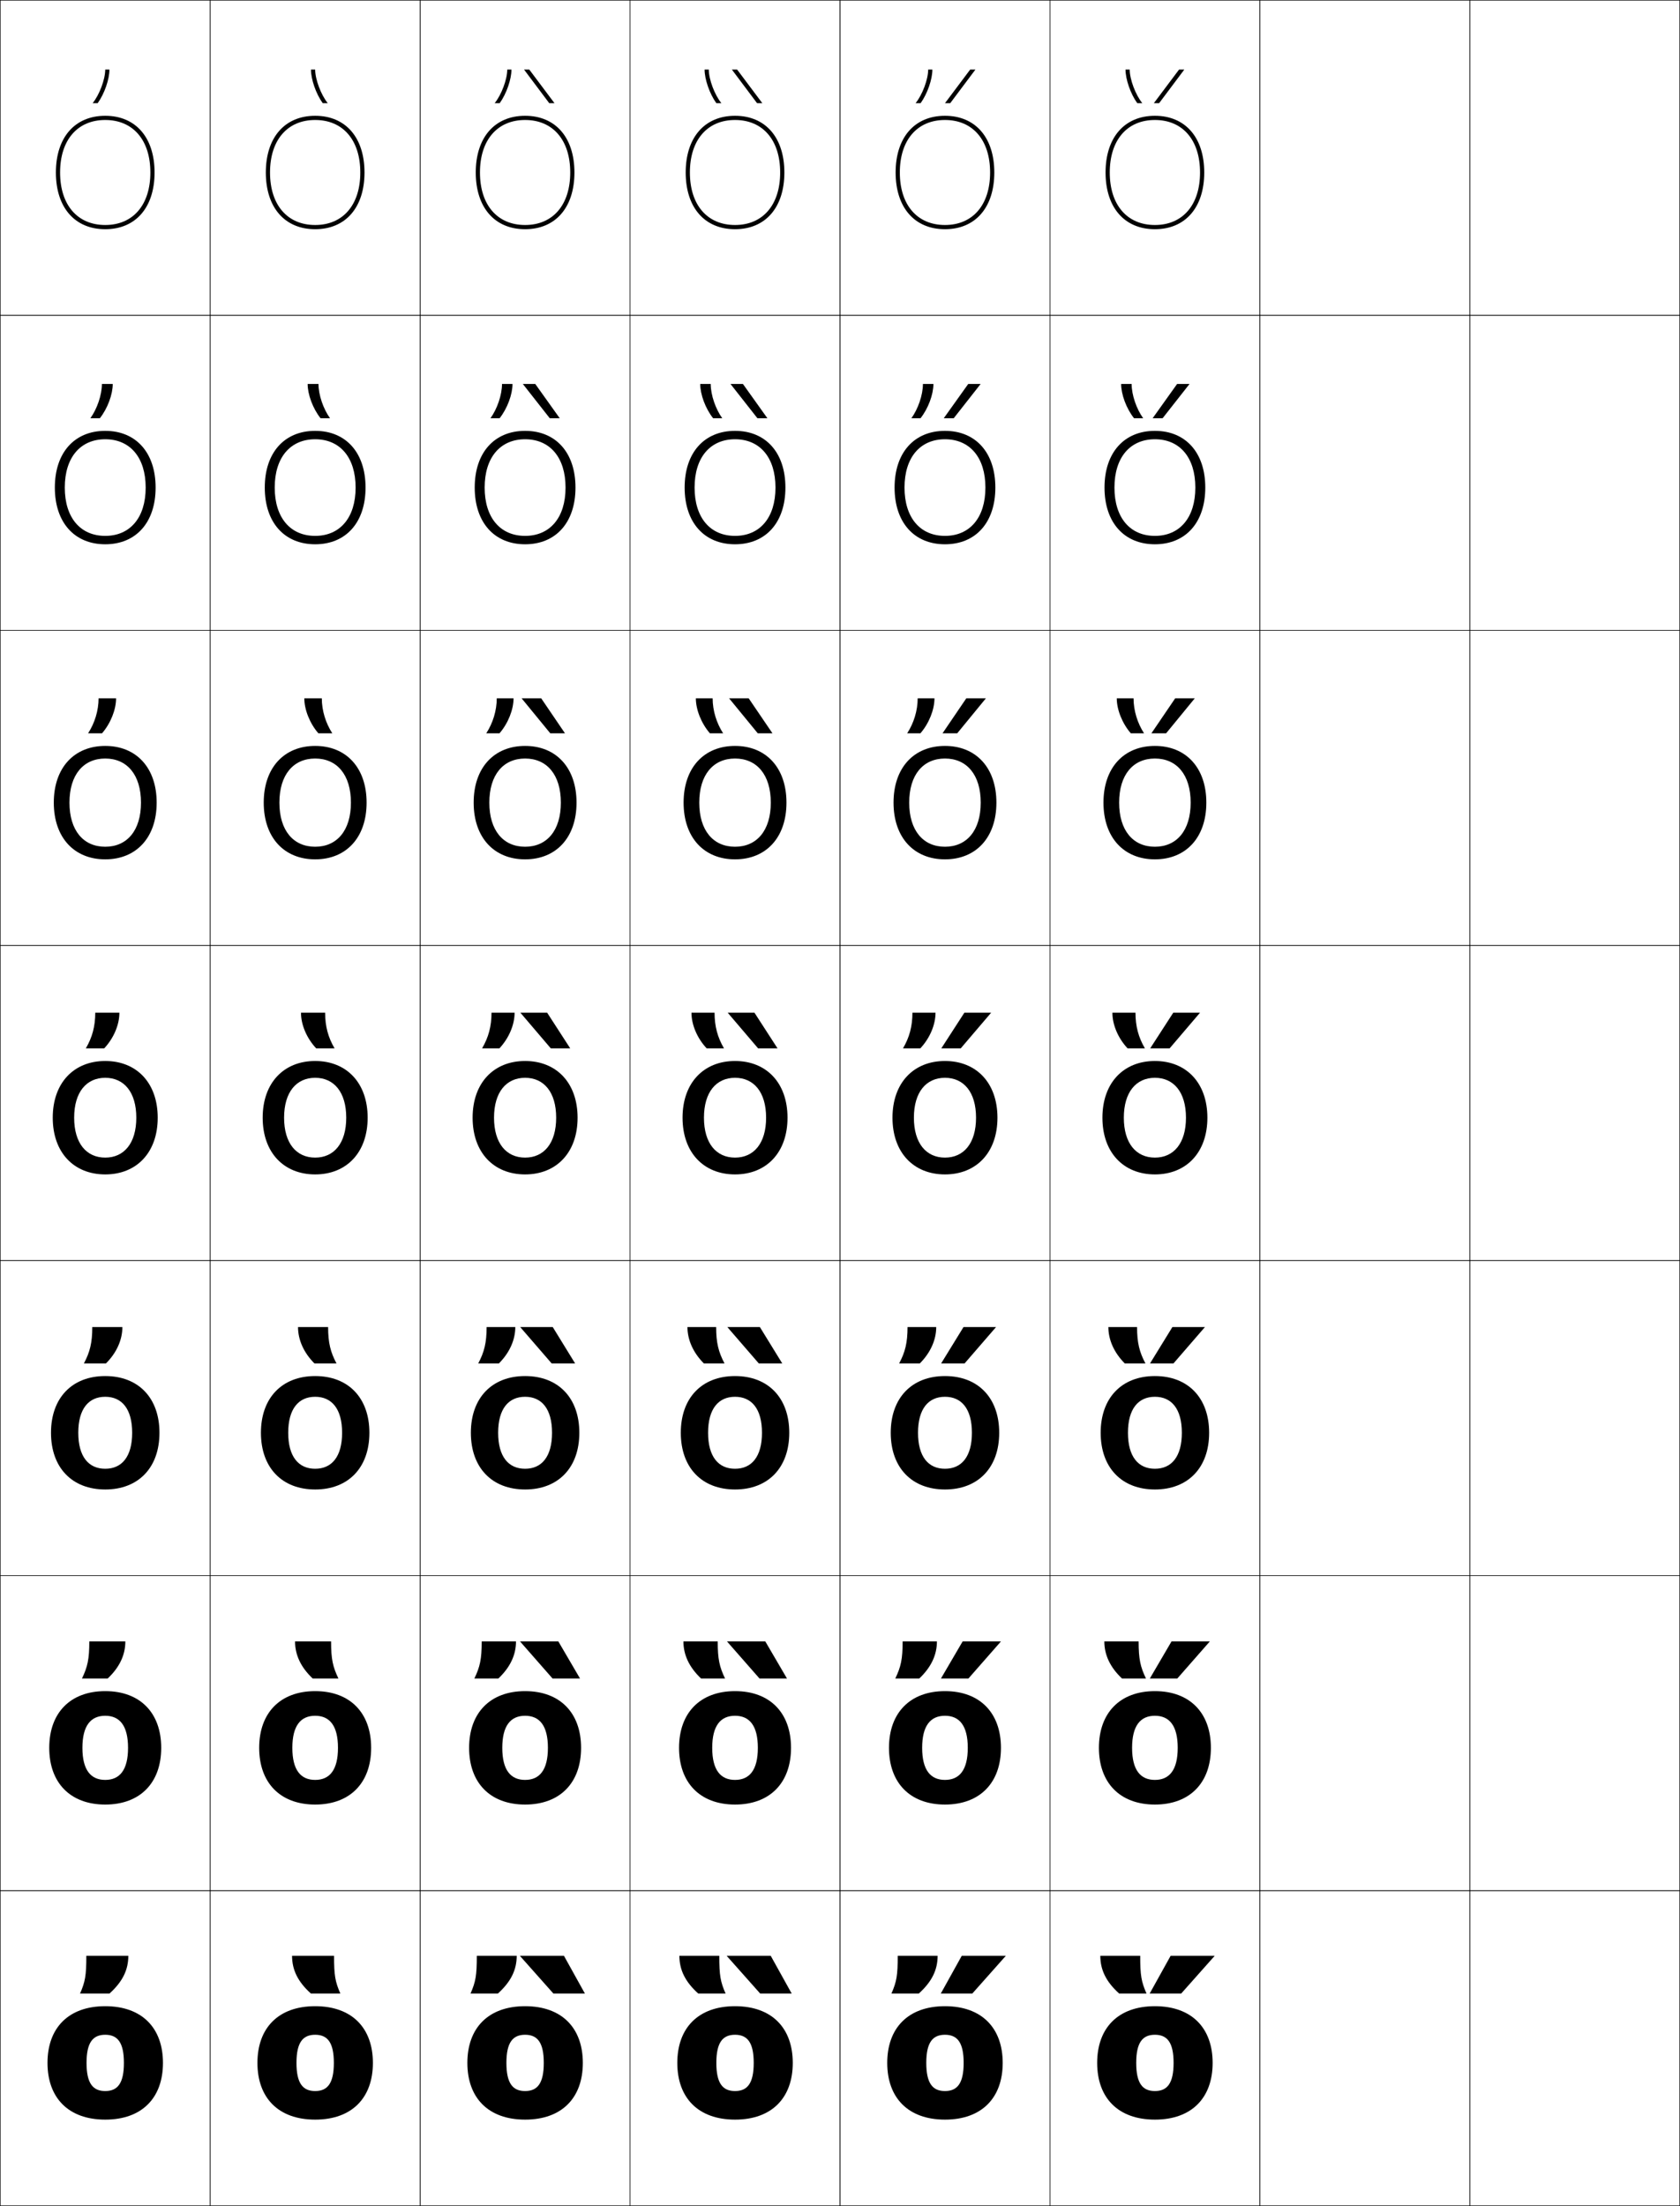 <?xml version="1.0" encoding="utf-8"?>
<!-- Generator: Adobe Illustrator 11 Build 225, SVG Export Plug-In . SVG Version: 6.0.0 Build 78)  -->
<!DOCTYPE svg PUBLIC "-//W3C//DTD SVG 1.0//EN"    "http://www.w3.org/TR/2001/REC-SVG-20010904/DTD/svg10.dtd">
<svg  xmlns="http://www.w3.org/2000/svg" xmlns:xlink="http://www.w3.org/1999/xlink" xmlns:a="http://ns.adobe.com/AdobeSVGViewerExtensions/3.0/"
	 width="800.25" height="1050.25" viewBox="0 0 800.25 1050.25" overflow="visible" enable-background="new 0 0 800.25 1050.25"
	 xml:space="preserve">
		<g id="レイヤー1">
			<g>
				<rect x="0.125" y="0.125" fill="none" stroke="#000000" stroke-width="0.25" width="100" height="150"/> 
				<rect x="100.125" y="0.125" fill="none" stroke="#000000" stroke-width="0.25" width="100" height="150"/> 
				<rect x="200.125" y="0.125" fill="none" stroke="#000000" stroke-width="0.25" width="100" height="150"/> 
				<rect x="300.125" y="0.125" fill="none" stroke="#000000" stroke-width="0.25" width="100" height="150"/> 
				<rect x="400.125" y="0.125" fill="none" stroke="#000000" stroke-width="0.25" width="100" height="150"/> 
				<rect x="500.125" y="0.125" fill="none" stroke="#000000" stroke-width="0.25" width="100" height="150"/> 
				<rect x="600.125" y="0.125" fill="none" stroke="#000000" stroke-width="0.25" width="100" height="150"/> 
				<rect x="0.125" y="150.125" fill="none" stroke="#000000" stroke-width="0.25" width="100" height="150"/> 
				<rect x="100.125" y="150.125" fill="none" stroke="#000000" stroke-width="0.25" width="100" height="150"/> 
				<rect x="200.125" y="150.125" fill="none" stroke="#000000" stroke-width="0.25" width="100" height="150"/> 
				<rect x="300.125" y="150.125" fill="none" stroke="#000000" stroke-width="0.25" width="100" height="150"/> 
				<rect x="400.125" y="150.125" fill="none" stroke="#000000" stroke-width="0.25" width="100" height="150"/> 
				<rect x="500.125" y="150.125" fill="none" stroke="#000000" stroke-width="0.25" width="100" height="150"/> 
				<rect x="600.125" y="150.125" fill="none" stroke="#000000" stroke-width="0.25" width="100" height="150"/> 
				<rect x="0.125" y="300.125" fill="none" stroke="#000000" stroke-width="0.25" width="100" height="150"/> 
				<rect x="100.125" y="300.125" fill="none" stroke="#000000" stroke-width="0.25" width="100" height="150"/> 
				<rect x="200.125" y="300.125" fill="none" stroke="#000000" stroke-width="0.25" width="100" height="150"/> 
				<rect x="300.125" y="300.125" fill="none" stroke="#000000" stroke-width="0.25" width="100" height="150"/> 
				<rect x="400.125" y="300.125" fill="none" stroke="#000000" stroke-width="0.25" width="100" height="150"/> 
				<rect x="500.125" y="300.125" fill="none" stroke="#000000" stroke-width="0.25" width="100" height="150"/> 
				<rect x="600.125" y="300.125" fill="none" stroke="#000000" stroke-width="0.25" width="100" height="150"/> 
				<rect x="0.125" y="450.125" fill="none" stroke="#000000" stroke-width="0.25" width="100" height="150"/> 
				<rect x="100.125" y="450.125" fill="none" stroke="#000000" stroke-width="0.25" width="100" height="150"/> 
				<rect x="200.125" y="450.125" fill="none" stroke="#000000" stroke-width="0.25" width="100" height="150"/> 
				<rect x="300.125" y="450.125" fill="none" stroke="#000000" stroke-width="0.25" width="100" height="150"/> 
				<rect x="400.125" y="450.125" fill="none" stroke="#000000" stroke-width="0.25" width="100" height="150"/> 
				<rect x="500.125" y="450.125" fill="none" stroke="#000000" stroke-width="0.25" width="100" height="150"/> 
				<rect x="600.125" y="450.125" fill="none" stroke="#000000" stroke-width="0.25" width="100" height="150"/> 
				<rect x="0.125" y="600.125" fill="none" stroke="#000000" stroke-width="0.25" width="100" height="150"/> 
				<rect x="100.125" y="600.125" fill="none" stroke="#000000" stroke-width="0.25" width="100" height="150"/> 
				<rect x="200.125" y="600.125" fill="none" stroke="#000000" stroke-width="0.25" width="100" height="150"/> 
				<rect x="300.125" y="600.125" fill="none" stroke="#000000" stroke-width="0.25" width="100" height="150"/> 
				<rect x="400.125" y="600.125" fill="none" stroke="#000000" stroke-width="0.25" width="100" height="150"/> 
				<rect x="500.125" y="600.125" fill="none" stroke="#000000" stroke-width="0.25" width="100" height="150"/> 
				<rect x="600.125" y="600.125" fill="none" stroke="#000000" stroke-width="0.25" width="100" height="150"/> 
				<rect x="0.125" y="750.125" fill="none" stroke="#000000" stroke-width="0.25" width="100" height="150"/> 
				<rect x="100.125" y="750.125" fill="none" stroke="#000000" stroke-width="0.25" width="100" height="150"/> 
				<rect x="200.125" y="750.125" fill="none" stroke="#000000" stroke-width="0.25" width="100" height="150"/> 
				<rect x="300.125" y="750.125" fill="none" stroke="#000000" stroke-width="0.25" width="100" height="150"/> 
				<rect x="400.125" y="750.125" fill="none" stroke="#000000" stroke-width="0.25" width="100" height="150"/> 
				<rect x="500.125" y="750.125" fill="none" stroke="#000000" stroke-width="0.25" width="100" height="150"/> 
				<rect x="600.125" y="750.125" fill="none" stroke="#000000" stroke-width="0.25" width="100" height="150"/> 
				<rect x="0.125" y="900.125" fill="none" stroke="#000000" stroke-width="0.25" width="100" height="150"/> 
				<rect x="100.125" y="900.125" fill="none" stroke="#000000" stroke-width="0.25" width="100" height="150"/> 
				<rect x="200.125" y="900.125" fill="none" stroke="#000000" stroke-width="0.25" width="100" height="150"/> 
				<rect x="300.125" y="900.125" fill="none" stroke="#000000" stroke-width="0.25" width="100" height="150"/> 
				<rect x="400.125" y="900.125" fill="none" stroke="#000000" stroke-width="0.25" width="100" height="150"/> 
				<rect x="500.125" y="900.125" fill="none" stroke="#000000" stroke-width="0.25" width="100" height="150"/> 
				<rect x="600.125" y="900.125" fill="none" stroke="#000000" stroke-width="0.25" width="100" height="150"/> 
				<rect x="700.125" y="0.125" fill="none" stroke="#000000" stroke-width="0.25" width="100" height="150"/> 
				<rect x="700.125" y="150.125" fill="none" stroke="#000000" stroke-width="0.25" width="100" height="150"/> 
				<rect x="700.125" y="300.125" fill="none" stroke="#000000" stroke-width="0.25" width="100" height="150"/> 
				<rect x="700.125" y="450.125" fill="none" stroke="#000000" stroke-width="0.25" width="100" height="150"/> 
				<rect x="700.125" y="600.125" fill="none" stroke="#000000" stroke-width="0.25" width="100" height="150"/> 
				<rect x="700.125" y="750.125" fill="none" stroke="#000000" stroke-width="0.25" width="100" height="150"/> 
				<rect x="700.125" y="900.125" fill="none" stroke="#000000" stroke-width="0.25" width="100" height="150"/> 
			</g>
			<g>
				<g>
					<path d="M227.125,931.125c0,9.474-0.539,12.287-3,18.001l13-0.001c6.273-5.646,9-11.298,9-18
						H227.125z"/>
					<polygon points="263.625,949.125 247.625,931.125 268.625,931.125 278.625,949.125 "/>
				</g>
				<g>
					<path d="M229.458,781.458c0,8.472-0.83,12.103-3.5,17.667H237.375
						c5.708-5.394,8.417-11.291,8.417-17.667H229.458z"/>
					<polygon points="265.958,781.458 276.292,799.125 263.208,799.125 247.708,781.458 "/>
				</g>
				<g>
					<path d="M231.792,631.792c0,7.47-1.121,11.917-4,17.333H237.625
						c5.143-5.14,7.833-11.284,7.833-17.333H231.792z"/>
					<polygon points="263.292,631.792 273.958,649.125 262.792,649.125 247.792,631.792 "/>
				</g>
				<g>
					<path d="M234.125,482.125c0,6.469-1.412,11.732-4.5,17h8.25c4.577-4.887,7.25-11.277,7.25-17H234.125z"
						/>
					<polygon points="260.625,482.125 271.625,499.125 262.375,499.125 247.875,482.125 "/>
				</g>
				<g>
					<path d="M236.625,332.458c0,5.873-1.871,11.834-5,16.667h6.3
						c4.135-4.765,6.7-11.321,6.7-16.667H236.625z"/>
					<polygon points="257.792,332.458 269.125,349.125 262.125,349.125 248.458,332.458 "/>
				</g>
				<g>
					<path d="M239.125,182.792c0,5.277-2.329,11.936-5.5,16.333h4.351
						c3.692-4.643,6.149-11.365,6.149-16.333H239.125z"/>
					<polygon points="254.958,182.792 266.625,199.125 261.875,199.125 249.042,182.792 "/>
				</g>
				<g>
					<path d="M241.625,33.125c0,4.682-2.788,12.037-6,16h2.4c3.25-4.521,5.6-11.408,5.6-16
						H241.625z"/>
					<polygon points="252.125,33.125 249.625,33.125 261.625,49.125 264.125,49.125 "/>
				</g>
			</g>
			<g>
				<g>
					<path d="M427.625,931.125c0,9.474-0.539,12.287-3,18.001l13-0.001c6.273-5.646,9-11.298,9-18
						H427.625z"/>
					<polygon points="463.125,949.125 479.125,931.125 458.125,931.125 448.125,949.125 "/>
				</g>
				<g>
					<path d="M429.958,781.458c0,8.472-0.83,12.103-3.5,17.667H437.875
						c5.708-5.394,8.416-11.291,8.416-17.667H429.958z"/>
					<polygon points="458.541,781.458 448.208,799.125 461.291,799.125 476.791,781.458 "/>
				</g>
				<g>
					<path d="M432.292,631.792c0,7.47-1.121,11.917-4,17.333H438.125
						c5.143-5.14,7.833-11.284,7.833-17.333H432.292z"/>
					<polygon points="458.958,631.792 448.292,649.125 459.458,649.125 474.458,631.792 "/>
				</g>
				<g>
					<path d="M434.625,482.125c0,6.469-1.412,11.732-4.5,17h8.25c4.577-4.887,7.25-11.277,7.25-17H434.625z"
						/>
					<polygon points="459.375,482.125 448.375,499.125 457.625,499.125 472.125,482.125 "/>
				</g>
				<g>
					<path d="M437.125,332.458c0,5.873-1.871,11.834-5,16.667h6.3
						c4.135-4.765,6.7-11.321,6.7-16.667H437.125z"/>
					<polygon points="460.291,332.458 469.625,332.458 455.958,349.125 448.958,349.125 "/>
				</g>
				<g>
					<path d="M439.625,182.792c0,5.277-2.329,11.936-5.5,16.333h4.351
						c3.692-4.643,6.149-11.365,6.149-16.333H439.625z"/>
					<polygon points="461.208,182.792 467.125,182.792 454.292,199.125 449.542,199.125 "/>
				</g>
				<g>
					<path d="M442.125,33.125c0,4.682-2.788,12.037-6,16h2.4c3.25-4.521,5.6-11.408,5.6-16
						H442.125z"/>
					<polygon points="462.125,33.125 464.625,33.125 452.625,49.125 450.125,49.125 "/>
				</g>
			</g>
			<g>
				<g>
					<path d="M342.625,931.125c0,9.474,0.539,12.287,3,18.001l-13-0.001
						c-6.273-5.646-9-11.298-9-18H342.625z"/>
					<polygon points="362.125,949.125 346.125,931.125 367.125,931.125 377.125,949.125 "/>
				</g>
				<g>
					<path d="M341.875,781.458c0,8.472,0.83,12.103,3.5,17.667h-11.417
						c-5.708-5.394-8.417-11.291-8.417-17.667H341.875z"/>
					<polygon points="364.541,781.458 374.875,799.125 361.791,799.125 346.292,781.458 "/>
				</g>
				<g>
					<path d="M341.125,631.792c0,7.47,1.121,11.917,4,17.333h-9.833
						c-5.142-5.14-7.833-11.284-7.833-17.333H341.125z"/>
					<polygon points="361.958,631.792 372.625,649.125 361.458,649.125 346.458,631.792 "/>
				</g>
				<g>
					<path d="M340.375,482.125c0,6.469,1.412,11.732,4.5,17h-8.25c-4.577-4.887-7.25-11.277-7.25-17H340.375z
						"/>
					<polygon points="359.375,482.125 370.375,499.125 361.125,499.125 346.625,482.125 "/>
				</g>
				<g>
					<path d="M339.458,332.458c0,5.873,1.871,11.834,5,16.667h-6.3
						c-4.135-4.765-6.7-11.321-6.7-16.667H339.458z"/>
					<polygon points="356.625,332.458 367.958,349.125 360.958,349.125 347.292,332.458 "/>
				</g>
				<g>
					<path d="M338.542,182.792c0,5.277,2.33,11.936,5.5,16.333h-4.35
						c-3.692-4.643-6.149-11.365-6.149-16.333H338.542z"/>
					<polygon points="353.875,182.792 365.542,199.125 360.792,199.125 347.958,182.792 "/>
				</g>
				<g>
					<path d="M337.625,33.125c0,4.682,2.788,12.037,6,16h-2.4c-3.25-4.521-5.6-11.408-5.6-16
						H337.625z"/>
					<polygon points="351.125,33.125 348.625,33.125 360.625,49.125 363.125,49.125 "/>
				</g>
			</g>
			<g>
				<path d="M41.125,931.125c0,9.474-0.539,12.287-3,18.001l14-0.001c6.273-5.646,9-11.298,9-18
					H41.125z"/>
				<path d="M42.541,781.458c0,8.472-0.83,12.103-3.5,17.667h12.25
					c5.708-5.394,8.417-11.291,8.417-17.667H42.541z"/>
				<path d="M43.958,631.792c0,7.47-1.121,11.917-4,17.333h10.5
					c5.143-5.14,7.833-11.284,7.833-17.333H43.958z"/>
				<path d="M45.375,482.125c0,6.469-1.412,11.732-4.5,17h8.75c4.577-4.887,7.25-11.277,7.25-17H45.375z"/>
				<path d="M46.958,332.458c0,5.873-1.871,11.834-5,16.667h6.634
					c4.134-4.765,6.699-11.321,6.699-16.667H46.958z"/>
				<path d="M48.542,182.792c0,5.277-2.329,11.936-5.5,16.333h4.517
					c3.692-4.643,6.15-11.365,6.15-16.333H48.542z"/>
				<path d="M50.125,33.125c0,4.682-2.788,12.037-6,16h2.4c3.25-4.521,5.6-11.408,5.6-16
					H50.125z"/>
			</g>
			<g>
				<path d="M159.125,931.125c0,9.474,0.539,12.287,3,18.001l-14-0.001c-6.273-5.646-9-11.298-9-18
					H159.125z"/>
				<path d="M157.708,781.458c0,8.472,0.83,12.103,3.5,17.667h-12.25
					c-5.708-5.394-8.417-11.291-8.417-17.667H157.708z"/>
				<path d="M156.292,631.792c0,7.47,1.121,11.917,4,17.333h-10.5
					c-5.142-5.14-7.833-11.284-7.833-17.333H156.292z"/>
				<path d="M154.875,482.125c0,6.469,1.412,11.732,4.5,17h-8.75c-4.577-4.887-7.25-11.277-7.25-17H154.875z"
					/>
				<path d="M153.292,332.458c0,5.873,1.871,11.834,5,16.667h-6.634
					c-4.135-4.765-6.7-11.321-6.7-16.667H153.292z"/>
				<path d="M151.708,182.792c0,5.277,2.329,11.936,5.5,16.333h-4.517
					c-3.692-4.643-6.149-11.365-6.149-16.333H151.708z"/>
				<path d="M150.125,33.125c0,4.682,2.788,12.037,6,16h-2.4c-3.25-4.521-5.6-11.408-5.6-16
					H150.125z"/>
			</g>
			<g>
				<g>
					<path d="M543.125,931.125c0,9.474,0.539,12.287,3,18.001l-13-0.001
						c-6.273-5.646-9-11.298-9-18H543.125z"/>
					<polygon points="562.625,949.125 578.625,931.125 557.625,931.125 547.625,949.125 "/>
				</g>
				<g>
					<path d="M542.375,781.458c0,8.472,0.83,12.103,3.5,17.667h-11.417
						c-5.708-5.394-8.417-11.291-8.417-17.667H542.375z"/>
					<polygon points="558.041,781.458 547.708,799.125 560.792,799.125 576.291,781.458 "/>
				</g>
				<g>
					<path d="M541.625,631.792c0,7.47,1.121,11.917,4,17.333h-9.833
						c-5.143-5.14-7.834-11.284-7.834-17.333H541.625z"/>
					<polygon points="558.458,631.792 547.792,649.125 558.958,649.125 573.958,631.792 "/>
				</g>
				<g>
					<path d="M540.875,482.125c0,6.469,1.412,11.732,4.5,17h-8.25c-4.577-4.887-7.25-11.277-7.25-17H540.875z
						"/>
					<polygon points="558.875,482.125 547.875,499.125 557.125,499.125 571.625,482.125 "/>
				</g>
				<g>
					<path d="M539.958,332.458c0,5.873,1.871,11.834,5,16.667h-6.3
						c-4.135-4.765-6.7-11.321-6.7-16.667H539.958z"/>
					<polygon points="559.792,332.458 569.125,332.458 555.458,349.125 548.458,349.125 "/>
				</g>
				<g>
					<path d="M539.042,182.792c0,5.277,2.329,11.936,5.5,16.333h-4.351
						c-3.692-4.643-6.149-11.365-6.149-16.333H539.042z"/>
					<polygon points="560.708,182.792 566.625,182.792 553.792,199.125 549.042,199.125 "/>
				</g>
				<g>
					<path d="M538.125,33.125c0,4.682,2.788,12.037,6,16h-2.4c-3.25-4.521-5.6-11.408-5.6-16
						H538.125z"/>
					<polygon points="561.625,33.125 564.125,33.125 552.125,49.125 549.625,49.125 "/>
				</g>
			</g>
			<g>
				<path d="M50.125,955.125c-17.561,0-27.5,10.398-27.5,27c0,16.6,9.939,27,27.5,27v-13.602
					c-5.869,0-8.9-3.645-8.9-13.398s3.031-13.4,8.9-13.4
					s8.9,3.646,8.9,13.4s-3.031,13.398-8.9,13.398V1009.125
					c17.561,0,27.5-10.4,27.5-27C77.625,965.523,67.686,955.125,50.125,955.125z"/>
				<path d="M50.125,805.125c-16.691,0-26.667,10.404-26.667,27c0,16.592,9.976,27,26.667,27
					v-11.734c-6.892,0-10.867-4.696-10.867-15.266c0-10.571,3.975-15.267,10.867-15.267
					c6.893,0,10.867,4.695,10.867,15.267c0,10.569-3.974,15.266-10.867,15.266V859.125
					c16.691,0,26.667-10.408,26.667-27C76.792,815.529,66.815,805.125,50.125,805.125z"/>
				<path d="M50.125,655.125c-15.822,0-25.833,10.411-25.833,27c0,16.584,10.011,27,25.833,27
					v-9.867c-7.916,0-12.834-5.747-12.834-17.133c0-11.388,4.918-17.134,12.834-17.134
					S62.958,670.737,62.958,682.125c0,11.386-4.918,17.133-12.833,17.133V709.125
					c15.821,0,25.833-10.416,25.833-27C75.958,665.536,65.946,655.125,50.125,655.125z"/>
				<path d="M50.125,505.125c-14.952,0-25,10.418-25,27c0,16.576,10.048,27,25,27v-8
					c-8.938,0-14.801-6.799-14.801-19c0-12.205,5.862-19,14.801-19s14.8,6.795,14.8,19
					c0,12.201-5.861,19-14.8,19v8c14.951,0,25-10.424,25-27
					C75.125,515.543,65.076,505.125,50.125,505.125z"/>
				<path d="M67.158,382.125c0,13.273-6.654,21-17.033,21V409.125
					c14.799,0,24.5-10.398,24.5-27c0-16.606-9.701-27-24.5-27s-24.5,10.394-24.5,27
					c0,16.602,9.701,27,24.5,27v-6c-10.379,0-17.034-7.726-17.034-21
					c0-13.277,6.654-21,17.034-21S67.158,368.848,67.158,382.125z"/>
				<path d="M69.392,232.125c0,14.347-7.446,23-19.267,23v4c14.647,0,24-10.372,24-27
					c0-16.631-9.353-27-24-27s-24,10.369-24,27c0,16.628,9.353,27,24,27v-4
					c-11.821,0-19.267-8.653-19.267-23c0-14.35,7.446-23,19.267-23
					S69.392,217.775,69.392,232.125z"/>
				<path d="M26.625,82.125c0,16.653,9.005,27,23.5,27v-2c-13.262,0-21.5-9.58-21.5-25
					c0-15.422,8.238-25,21.5-25s21.5,9.578,21.5,25c0,15.42-8.238,25-21.5,25v2
					c14.495,0,23.5-10.347,23.5-27c0-16.655-9.005-27-23.5-27S26.625,65.47,26.625,82.125z"/>
			</g>
			<g>
				<path d="M150.125,955.125c-17.561,0-27.5,10.398-27.5,27c0,16.6,9.939,27,27.5,27v-13.602
					c-5.869,0-8.9-3.645-8.9-13.398s3.031-13.4,8.9-13.4
					s8.9,3.646,8.9,13.4s-3.031,13.398-8.9,13.398V1009.125
					c17.561,0,27.5-10.4,27.5-27C177.625,965.523,167.686,955.125,150.125,955.125z"/>
				<path d="M150.125,805.125c-16.691,0-26.667,10.404-26.667,27c0,16.592,9.976,27,26.667,27
					v-11.734c-6.892,0-10.867-4.696-10.867-15.266c0-10.571,3.975-15.267,10.867-15.267
					c6.893,0,10.867,4.695,10.867,15.267c0,10.569-3.974,15.266-10.867,15.266V859.125
					c16.691,0,26.667-10.408,26.667-27C176.792,815.529,166.815,805.125,150.125,805.125z"/>
				<path d="M150.125,655.125c-15.822,0-25.833,10.411-25.833,27c0,16.584,10.011,27,25.833,27
					v-9.867c-7.916,0-12.834-5.747-12.834-17.133c0-11.388,4.918-17.134,12.834-17.134
					s12.833,5.746,12.833,17.134c0,11.386-4.918,17.133-12.833,17.133V709.125
					c15.821,0,25.833-10.416,25.833-27C175.958,665.536,165.946,655.125,150.125,655.125z"/>
				<path d="M150.125,505.125c-14.952,0-25,10.418-25,27c0,16.576,10.048,27,25,27v-8
					c-8.938,0-14.801-6.799-14.801-19c0-12.205,5.862-19,14.801-19s14.8,6.795,14.8,19
					c0,12.201-5.861,19-14.8,19v8c14.951,0,25-10.424,25-27
					C175.125,515.543,165.076,505.125,150.125,505.125z"/>
				<path d="M167.158,382.125c0,13.273-6.654,21-17.033,21V409.125
					c14.799,0,24.5-10.398,24.5-27c0-16.606-9.701-27-24.5-27s-24.5,10.394-24.5,27
					c0,16.602,9.701,27,24.5,27v-6c-10.379,0-17.034-7.726-17.034-21
					c0-13.277,6.654-21,17.034-21S167.158,368.848,167.158,382.125z"/>
				<path d="M169.392,232.125c0,14.347-7.446,23-19.267,23v4c14.647,0,24-10.372,24-27
					c0-16.631-9.353-27-24-27s-24,10.369-24,27c0,16.628,9.353,27,24,27v-4
					c-11.821,0-19.267-8.653-19.267-23c0-14.35,7.446-23,19.267-23
					S169.392,217.775,169.392,232.125z"/>
				<path d="M126.625,82.125c0,16.653,9.005,27,23.5,27v-2c-13.262,0-21.5-9.58-21.5-25
					c0-15.422,8.238-25,21.5-25s21.5,9.578,21.5,25c0,15.42-8.238,25-21.5,25v2
					c14.495,0,23.5-10.347,23.5-27c0-16.655-9.005-27-23.5-27S126.625,65.47,126.625,82.125z"/>
			</g>
			<g>
				<path d="M250.125,955.125c-17.561,0-27.5,10.398-27.5,27c0,16.6,9.939,27,27.5,27v-13.602
					c-5.869,0-8.9-3.645-8.9-13.398s3.031-13.4,8.9-13.4
					s8.9,3.646,8.9,13.4s-3.031,13.398-8.9,13.398V1009.125
					c17.561,0,27.5-10.4,27.5-27C277.625,965.523,267.686,955.125,250.125,955.125z"/>
				<path d="M250.125,805.125c-16.691,0-26.667,10.404-26.667,27c0,16.592,9.976,27,26.667,27
					v-11.734c-6.892,0-10.867-4.696-10.867-15.266c0-10.571,3.975-15.267,10.867-15.267
					c6.893,0,10.867,4.695,10.867,15.267c0,10.569-3.974,15.266-10.867,15.266V859.125
					c16.691,0,26.667-10.408,26.667-27C276.792,815.529,266.815,805.125,250.125,805.125z"/>
				<path d="M250.125,655.125c-15.822,0-25.833,10.411-25.833,27c0,16.584,10.011,27,25.833,27
					v-9.867c-7.916,0-12.834-5.747-12.834-17.133c0-11.388,4.918-17.134,12.834-17.134
					s12.833,5.746,12.833,17.134c0,11.386-4.918,17.133-12.833,17.133V709.125
					c15.821,0,25.833-10.416,25.833-27C275.958,665.536,265.946,655.125,250.125,655.125z"/>
				<path d="M250.125,505.125c-14.952,0-25,10.418-25,27c0,16.576,10.048,27,25,27v-8
					c-8.938,0-14.801-6.799-14.801-19c0-12.205,5.862-19,14.801-19s14.8,6.795,14.8,19
					c0,12.201-5.861,19-14.8,19v8c14.951,0,25-10.424,25-27
					C275.125,515.543,265.076,505.125,250.125,505.125z"/>
				<path d="M267.158,382.125c0,13.273-6.654,21-17.033,21V409.125
					c14.799,0,24.5-10.398,24.5-27c0-16.606-9.701-27-24.5-27s-24.5,10.394-24.5,27
					c0,16.602,9.701,27,24.5,27v-6c-10.379,0-17.034-7.726-17.034-21
					c0-13.277,6.654-21,17.034-21S267.158,368.848,267.158,382.125z"/>
				<path d="M269.392,232.125c0,14.347-7.446,23-19.267,23v4c14.647,0,24-10.372,24-27
					c0-16.631-9.353-27-24-27s-24,10.369-24,27c0,16.628,9.353,27,24,27v-4
					c-11.821,0-19.267-8.653-19.267-23c0-14.35,7.446-23,19.267-23
					S269.392,217.775,269.392,232.125z"/>
				<path d="M226.625,82.125c0,16.653,9.005,27,23.5,27v-2c-13.262,0-21.5-9.58-21.5-25
					c0-15.422,8.238-25,21.5-25s21.5,9.578,21.5,25c0,15.42-8.238,25-21.5,25v2
					c14.495,0,23.5-10.347,23.5-27c0-16.655-9.005-27-23.5-27S226.625,65.47,226.625,82.125z"/>
			</g>
			<g>
				<path d="M350.125,955.125c-17.561,0-27.5,10.398-27.5,27c0,16.6,9.939,27,27.5,27v-13.602
					c-5.869,0-8.9-3.645-8.9-13.398s3.031-13.4,8.9-13.4
					s8.9,3.646,8.9,13.4s-3.031,13.398-8.9,13.398V1009.125
					c17.561,0,27.5-10.4,27.5-27C377.625,965.523,367.686,955.125,350.125,955.125z"/>
				<path d="M350.125,805.125c-16.691,0-26.667,10.404-26.667,27c0,16.592,9.976,27,26.667,27
					v-11.734c-6.892,0-10.867-4.696-10.867-15.266c0-10.571,3.975-15.267,10.867-15.267
					c6.893,0,10.867,4.695,10.867,15.267c0,10.569-3.974,15.266-10.867,15.266V859.125
					c16.691,0,26.667-10.408,26.667-27C376.791,815.529,366.815,805.125,350.125,805.125z"/>
				<path d="M350.125,655.125c-15.822,0-25.833,10.411-25.833,27c0,16.584,10.011,27,25.833,27
					v-9.867c-7.916,0-12.834-5.747-12.834-17.133c0-11.388,4.918-17.134,12.834-17.134
					c7.916,0,12.834,5.746,12.834,17.134c0,11.386-4.918,17.133-12.834,17.133V709.125
					c15.82,0,25.834-10.416,25.834-27C375.959,665.536,365.945,655.125,350.125,655.125z"/>
				<path d="M350.125,505.125c-14.952,0-25,10.418-25,27c0,16.576,10.048,27,25,27v-8
					c-8.938,0-14.801-6.799-14.801-19c0-12.205,5.862-19,14.801-19s14.8,6.795,14.8,19
					c0,12.201-5.861,19-14.8,19v8c14.951,0,25-10.424,25-27
					C375.125,515.543,365.076,505.125,350.125,505.125z"/>
				<path d="M367.158,382.125c0,13.273-6.654,21-17.034,21V409.125
					c14.799,0,24.5-10.398,24.5-27c0-16.606-9.701-27-24.5-27s-24.5,10.394-24.5,27
					c0,16.602,9.701,27,24.5,27v-6c-10.379,0-17.034-7.726-17.034-21
					c0-13.277,6.654-21,17.034-21S367.158,368.848,367.158,382.125z"/>
				<path d="M369.392,232.125c0,14.347-7.446,23-19.267,23v4c14.647,0,24-10.372,24-27
					c0-16.631-9.353-27-24-27s-24,10.369-24,27c0,16.628,9.353,27,24,27v-4
					c-11.821,0-19.267-8.653-19.267-23c0-14.35,7.446-23,19.267-23
					C361.945,209.125,369.392,217.775,369.392,232.125z"/>
				<path d="M326.625,82.125c0,16.653,9.005,27,23.5,27v-2c-13.262,0-21.5-9.58-21.5-25
					c0-15.422,8.238-25,21.5-25s21.5,9.578,21.5,25c0,15.42-8.238,25-21.5,25v2
					c14.495,0,23.5-10.347,23.5-27c0-16.655-9.005-27-23.5-27S326.625,65.47,326.625,82.125z"/>
			</g>
			<g>
				<path d="M450.125,955.125c-17.561,0-27.5,10.398-27.5,27c0,16.6,9.939,27,27.5,27v-13.602
					c-5.869,0-8.9-3.645-8.9-13.398s3.031-13.4,8.9-13.4
					s8.9,3.646,8.9,13.4s-3.031,13.398-8.9,13.398V1009.125
					c17.561,0,27.5-10.4,27.5-27C477.625,965.523,467.686,955.125,450.125,955.125z"/>
				<path d="M450.125,805.125c-16.691,0-26.667,10.404-26.667,27c0,16.592,9.976,27,26.667,27
					v-11.734c-6.893,0-10.867-4.696-10.867-15.266c0-10.571,3.975-15.267,10.867-15.267
					s10.866,4.695,10.866,15.267c0,10.569-3.974,15.266-10.866,15.266V859.125
					c16.69,0,26.666-10.408,26.666-27C476.791,815.529,466.815,805.125,450.125,805.125z"/>
				<path d="M450.125,655.125c-15.822,0-25.833,10.411-25.833,27c0,16.584,10.011,27,25.833,27
					v-9.867c-7.916,0-12.834-5.747-12.834-17.133c0-11.388,4.918-17.134,12.834-17.134
					s12.834,5.746,12.834,17.134c0,11.386-4.918,17.133-12.834,17.133V709.125
					c15.82,0,25.834-10.416,25.834-27C475.959,665.536,465.945,655.125,450.125,655.125z"/>
				<path d="M450.125,505.125c-14.952,0-25,10.418-25,27c0,16.576,10.048,27,25,27v-8
					c-8.938,0-14.801-6.799-14.801-19c0-12.205,5.862-19,14.801-19s14.8,6.795,14.8,19
					c0,12.201-5.861,19-14.8,19v8c14.951,0,25-10.424,25-27
					C475.125,515.543,465.076,505.125,450.125,505.125z"/>
				<path d="M467.158,382.125c0,13.273-6.654,21-17.033,21V409.125
					c14.799,0,24.5-10.398,24.5-27c0-16.606-9.701-27-24.5-27c-14.8,0-24.5,10.394-24.5,27
					c0,16.602,9.7,27,24.5,27v-6c-10.38,0-17.034-7.726-17.034-21
					c0-13.277,6.654-21,17.034-21
					C460.504,361.125,467.158,368.848,467.158,382.125z"/>
				<path d="M469.392,232.125c0,14.347-7.446,23-19.267,23v4c14.647,0,24-10.372,24-27
					c0-16.631-9.353-27-24-27s-24,10.369-24,27c0,16.628,9.353,27,24,27v-4
					c-11.82,0-19.268-8.653-19.268-23c0-14.35,7.447-23,19.268-23
					S469.392,217.775,469.392,232.125z"/>
				<path d="M426.625,82.125c0,16.653,9.005,27,23.5,27v-2c-13.262,0-21.5-9.58-21.5-25
					c0-15.422,8.238-25,21.5-25s21.5,9.578,21.5,25c0,15.42-8.238,25-21.5,25v2
					c14.495,0,23.5-10.347,23.5-27c0-16.655-9.005-27-23.5-27S426.625,65.47,426.625,82.125z"/>
			</g>
			<g>
				<path d="M550.125,955.125c-17.561,0-27.5,10.398-27.5,27c0,16.6,9.939,27,27.5,27v-13.602
					c-5.869,0-8.9-3.645-8.9-13.398s3.031-13.4,8.9-13.4
					s8.9,3.646,8.9,13.4s-3.031,13.398-8.9,13.398V1009.125
					c17.561,0,27.5-10.4,27.5-27C577.625,965.523,567.686,955.125,550.125,955.125z"/>
				<path d="M550.125,805.125c-16.691,0-26.667,10.404-26.667,27c0,16.592,9.976,27,26.667,27
					v-11.734c-6.893,0-10.867-4.696-10.867-15.266c0-10.571,3.975-15.267,10.867-15.267
					s10.866,4.695,10.866,15.267c0,10.569-3.974,15.266-10.866,15.266V859.125
					c16.69,0,26.666-10.408,26.666-27C576.791,815.529,566.815,805.125,550.125,805.125z"/>
				<path d="M550.125,655.125c-15.822,0-25.833,10.411-25.833,27c0,16.584,10.011,27,25.833,27
					v-9.867c-7.916,0-12.834-5.747-12.834-17.133c0-11.388,4.918-17.134,12.834-17.134
					s12.834,5.746,12.834,17.134c0,11.386-4.918,17.133-12.834,17.133V709.125
					c15.82,0,25.834-10.416,25.834-27C575.959,665.536,565.945,655.125,550.125,655.125z"/>
				<path d="M550.125,505.125c-14.952,0-25,10.418-25,27c0,16.576,10.048,27,25,27v-8
					c-8.938,0-14.801-6.799-14.801-19c0-12.205,5.862-19,14.801-19s14.8,6.795,14.8,19
					c0,12.201-5.861,19-14.8,19v8c14.951,0,25-10.424,25-27
					C575.125,515.543,565.076,505.125,550.125,505.125z"/>
				<path d="M567.158,382.125c0,13.273-6.654,21-17.033,21V409.125
					c14.799,0,24.5-10.398,24.5-27c0-16.606-9.701-27-24.5-27c-14.8,0-24.5,10.394-24.5,27
					c0,16.602,9.7,27,24.5,27v-6c-10.38,0-17.034-7.726-17.034-21
					c0-13.277,6.654-21,17.034-21
					C560.504,361.125,567.158,368.848,567.158,382.125z"/>
				<path d="M569.392,232.125c0,14.347-7.446,23-19.267,23v4c14.647,0,24-10.372,24-27
					c0-16.631-9.353-27-24-27s-24,10.369-24,27c0,16.628,9.353,27,24,27v-4
					c-11.82,0-19.268-8.653-19.268-23c0-14.35,7.447-23,19.268-23
					S569.392,217.775,569.392,232.125z"/>
				<path d="M526.625,82.125c0,16.653,9.005,27,23.5,27v-2c-13.262,0-21.5-9.58-21.5-25
					c0-15.422,8.238-25,21.5-25s21.5,9.578,21.5,25c0,15.42-8.238,25-21.5,25v2
					c14.495,0,23.5-10.347,23.5-27c0-16.655-9.005-27-23.5-27S526.625,65.47,526.625,82.125z"/>
			</g>
		</g>
	</svg>

